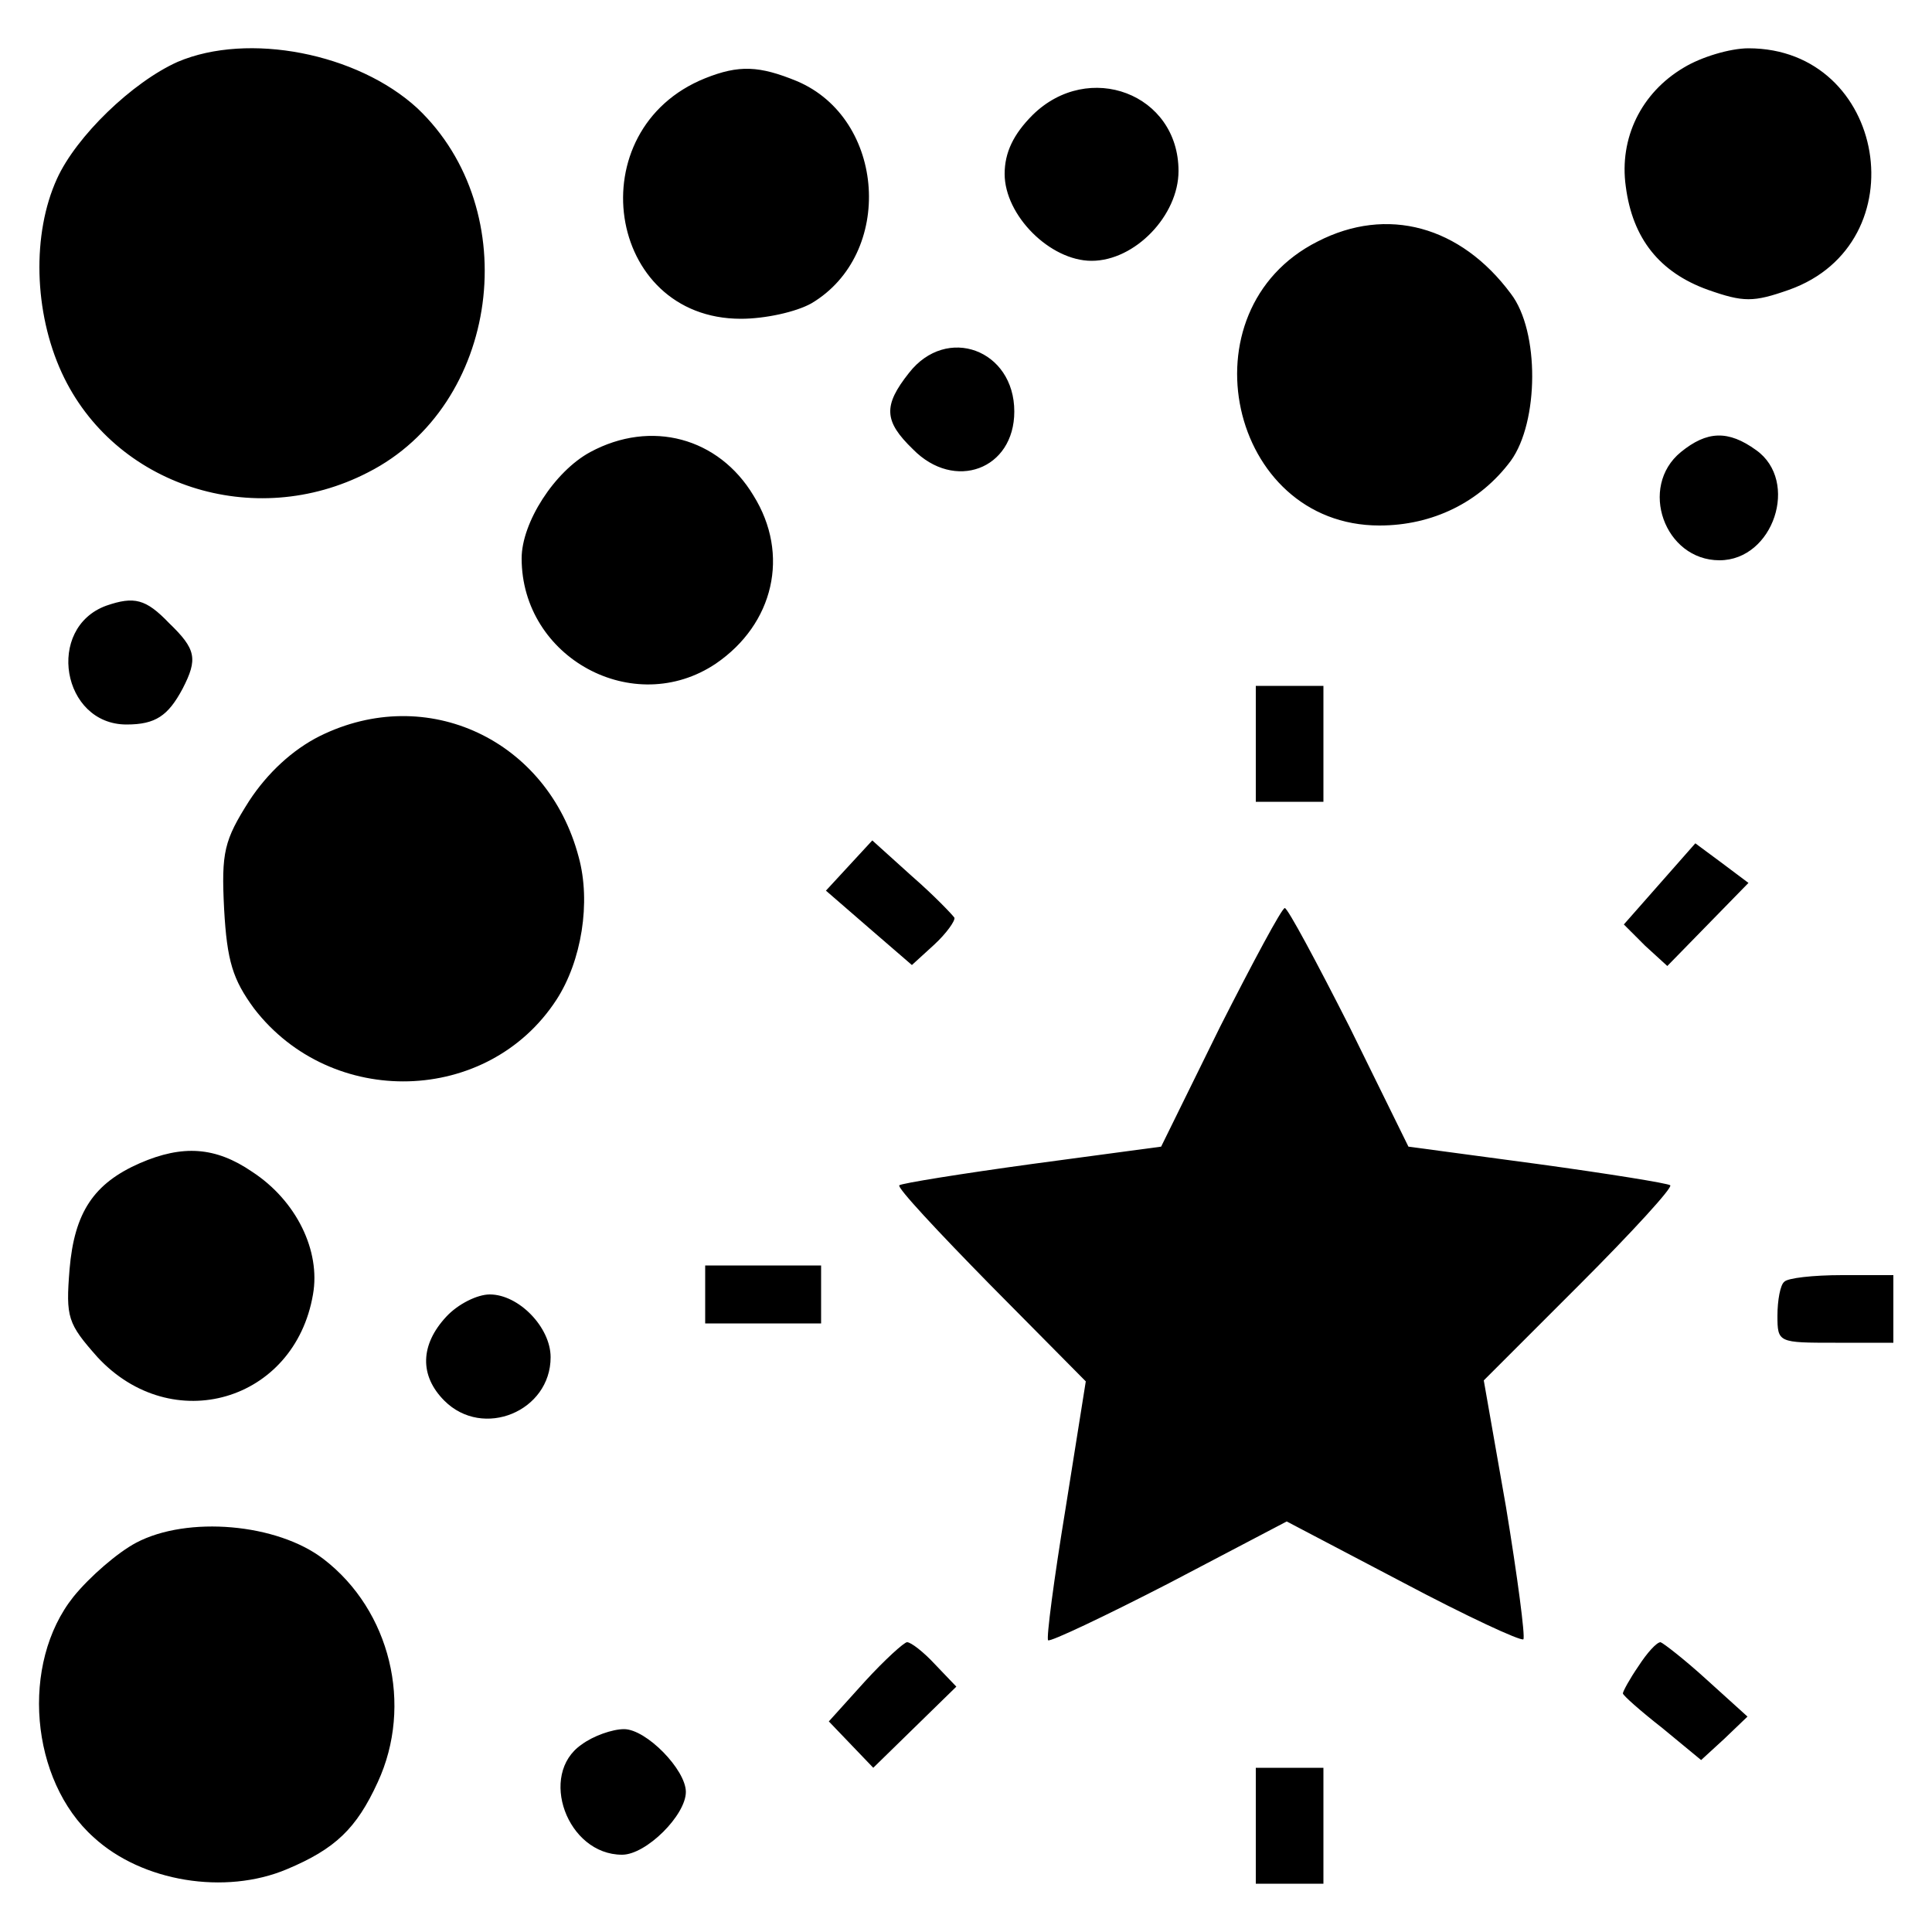 <svg version="1.0" xmlns="http://www.w3.org/2000/svg" width="266.667" height="266.667" viewBox="0 0 200 200"><path d="M18.4 6.4C13.7 8.5 7.9 14.1 5.9 18.5c-2.6 5.7-2.4 13.8.5 20.1C11.8 50.3 26.3 55 38.1 48.9c13.6-6.9 16.3-27.1 5.1-37.7C37 5.5 25.7 3.3 18.4 6.4zM174.3 7c-4.4 2.6-6.7 7.3-6 12.3.7 5.4 3.5 8.9 8.5 10.7 3.7 1.3 4.7 1.3 8.4 0 13.5-4.8 10.1-25-4.2-25-1.9 0-4.9.9-6.7 2zM73 8.1C59.8 13.4 62.7 33 76.7 33c2.5 0 5.7-.7 7.3-1.6 8.6-5.1 7.7-19.1-1.5-23-3.9-1.6-6-1.7-9.5-.3zM106.9 11.9c-2 2-2.9 3.9-2.9 6.1 0 4.3 4.7 9 9 9 4.5 0 9-4.7 9-9.3 0-8-9.3-11.5-15.1-5.8zM136.4 25c-14.1 7.1-9.2 29.4 6.4 29.4 5.5 0 10.4-2.4 13.6-6.7 2.9-4 3-13.4 0-17.3-5.2-7-12.8-9.1-20-5.4zM94.1 38.6c-2.7 3.4-2.6 5 .4 7.9 4.3 4.4 10.5 2.1 10.5-3.9 0-6.4-7-9-10.9-4zM61.1 46.8c-3.7 2-7.1 7.3-7.1 11 0 10.3 11.6 16.6 20.1 10.9 6-4.1 7.7-11.3 3.9-17.4-3.6-6-10.6-7.9-16.9-4.5zM174 46.8c-4.4 3.6-1.7 11.2 4 11.2 5.6 0 8.3-8.2 3.8-11.4-2.9-2.1-5.1-2-7.8.2zM11 62.7C4.7 65 6.4 75 13.1 75c3 0 4.3-.9 5.8-3.7 1.6-3.1 1.4-4.1-1.4-6.8-2.4-2.5-3.6-2.8-6.5-1.8zM130 77v6h7V71h-7v6zM33.1 76.2c-2.8 1.4-5.4 3.8-7.3 6.7-2.6 4.1-2.9 5.3-2.6 11.2.3 5.4.9 7.3 3.1 10.3 8 10.4 24.2 10 31.3-.9 2.6-4 3.6-10.1 2.3-14.8-3.2-12.1-15.7-18-26.8-12.5zM87.9 89.6l-2.4 2.6 4.5 3.9 4.4 3.8 2.3-2.1c1.3-1.2 2.2-2.5 2.1-2.8-.2-.3-2.1-2.3-4.4-4.3L90.3 87l-2.4 2.6zM171.8 91.5l-3.7 4.2 2.2 2.2 2.3 2.1 4.2-4.3 4.2-4.3-2.8-2.1-2.7-2-3.7 4.2zM126.3 106.3l-6.1 12.4-13.4 1.8c-7.3 1-13.5 2-13.7 2.2-.3.2 4 4.8 9.4 10.3l9.9 10-2.1 13.2c-1.2 7.3-2 13.4-1.8 13.6.2.2 5.9-2.5 12.5-5.9l12.2-6.4 12 6.3c6.6 3.5 12.2 6.1 12.5 5.9.2-.3-.6-6.4-1.8-13.7l-2.3-13.1 9.9-9.9c5.5-5.5 9.7-10.1 9.4-10.3-.2-.2-6.4-1.2-13.7-2.2l-13.4-1.8-6.1-12.4c-3.4-6.7-6.4-12.3-6.7-12.3-.3 0-3.3 5.6-6.7 12.3zM14.5 120.4c-4.8 2.1-6.8 5.1-7.3 11-.4 5-.2 5.6 2.9 9.1 7.7 8.3 20.4 4.6 22.3-6.5.8-4.5-1.7-9.7-6.3-12.7-3.8-2.6-7.2-2.8-11.6-.9zM73 134v3h12v-6H73v3zM184.7 132.7c-.4.3-.7 1.9-.7 3.5 0 2.8.1 2.8 6 2.8h6v-7h-5.3c-3 0-5.7.3-6 .7zM46.2 136.3c-2.7 2.9-2.8 6.1-.2 8.7 4 4 11 1.1 11-4.5 0-3.1-3.3-6.5-6.3-6.5-1.3 0-3.3 1-4.5 2.3zM14.1 159.7c-1.9 1-4.8 3.5-6.5 5.6-5.5 6.9-4.5 19 2.1 24.9 5 4.6 13.6 6 20 3.3 5-2.1 7.2-4.2 9.4-9 3.7-8 1.3-17.8-5.6-23.1-4.8-3.7-14.1-4.5-19.4-1.7zM89.5 174.1l-3.7 4.1 2.3 2.4 2.3 2.4 4.3-4.2 4.3-4.2-2.2-2.3c-1.2-1.3-2.5-2.3-2.9-2.3-.3 0-2.3 1.8-4.4 4.1zM169.6 172.5c-.9 1.3-1.6 2.6-1.6 2.8 0 .2 1.8 1.8 4.1 3.6l4 3.3 2.4-2.2 2.4-2.3-4.2-3.8c-2.3-2.1-4.5-3.8-4.8-3.9-.4 0-1.4 1.1-2.3 2.5zM60.2 180.6c-4.5 3.1-1.5 11.4 4.2 11.4 2.5 0 6.6-4.1 6.6-6.5 0-2.3-4.1-6.5-6.4-6.5-1.2 0-3.2.7-4.4 1.6zM130 189v6h7v-12h-7v6z"/></svg>